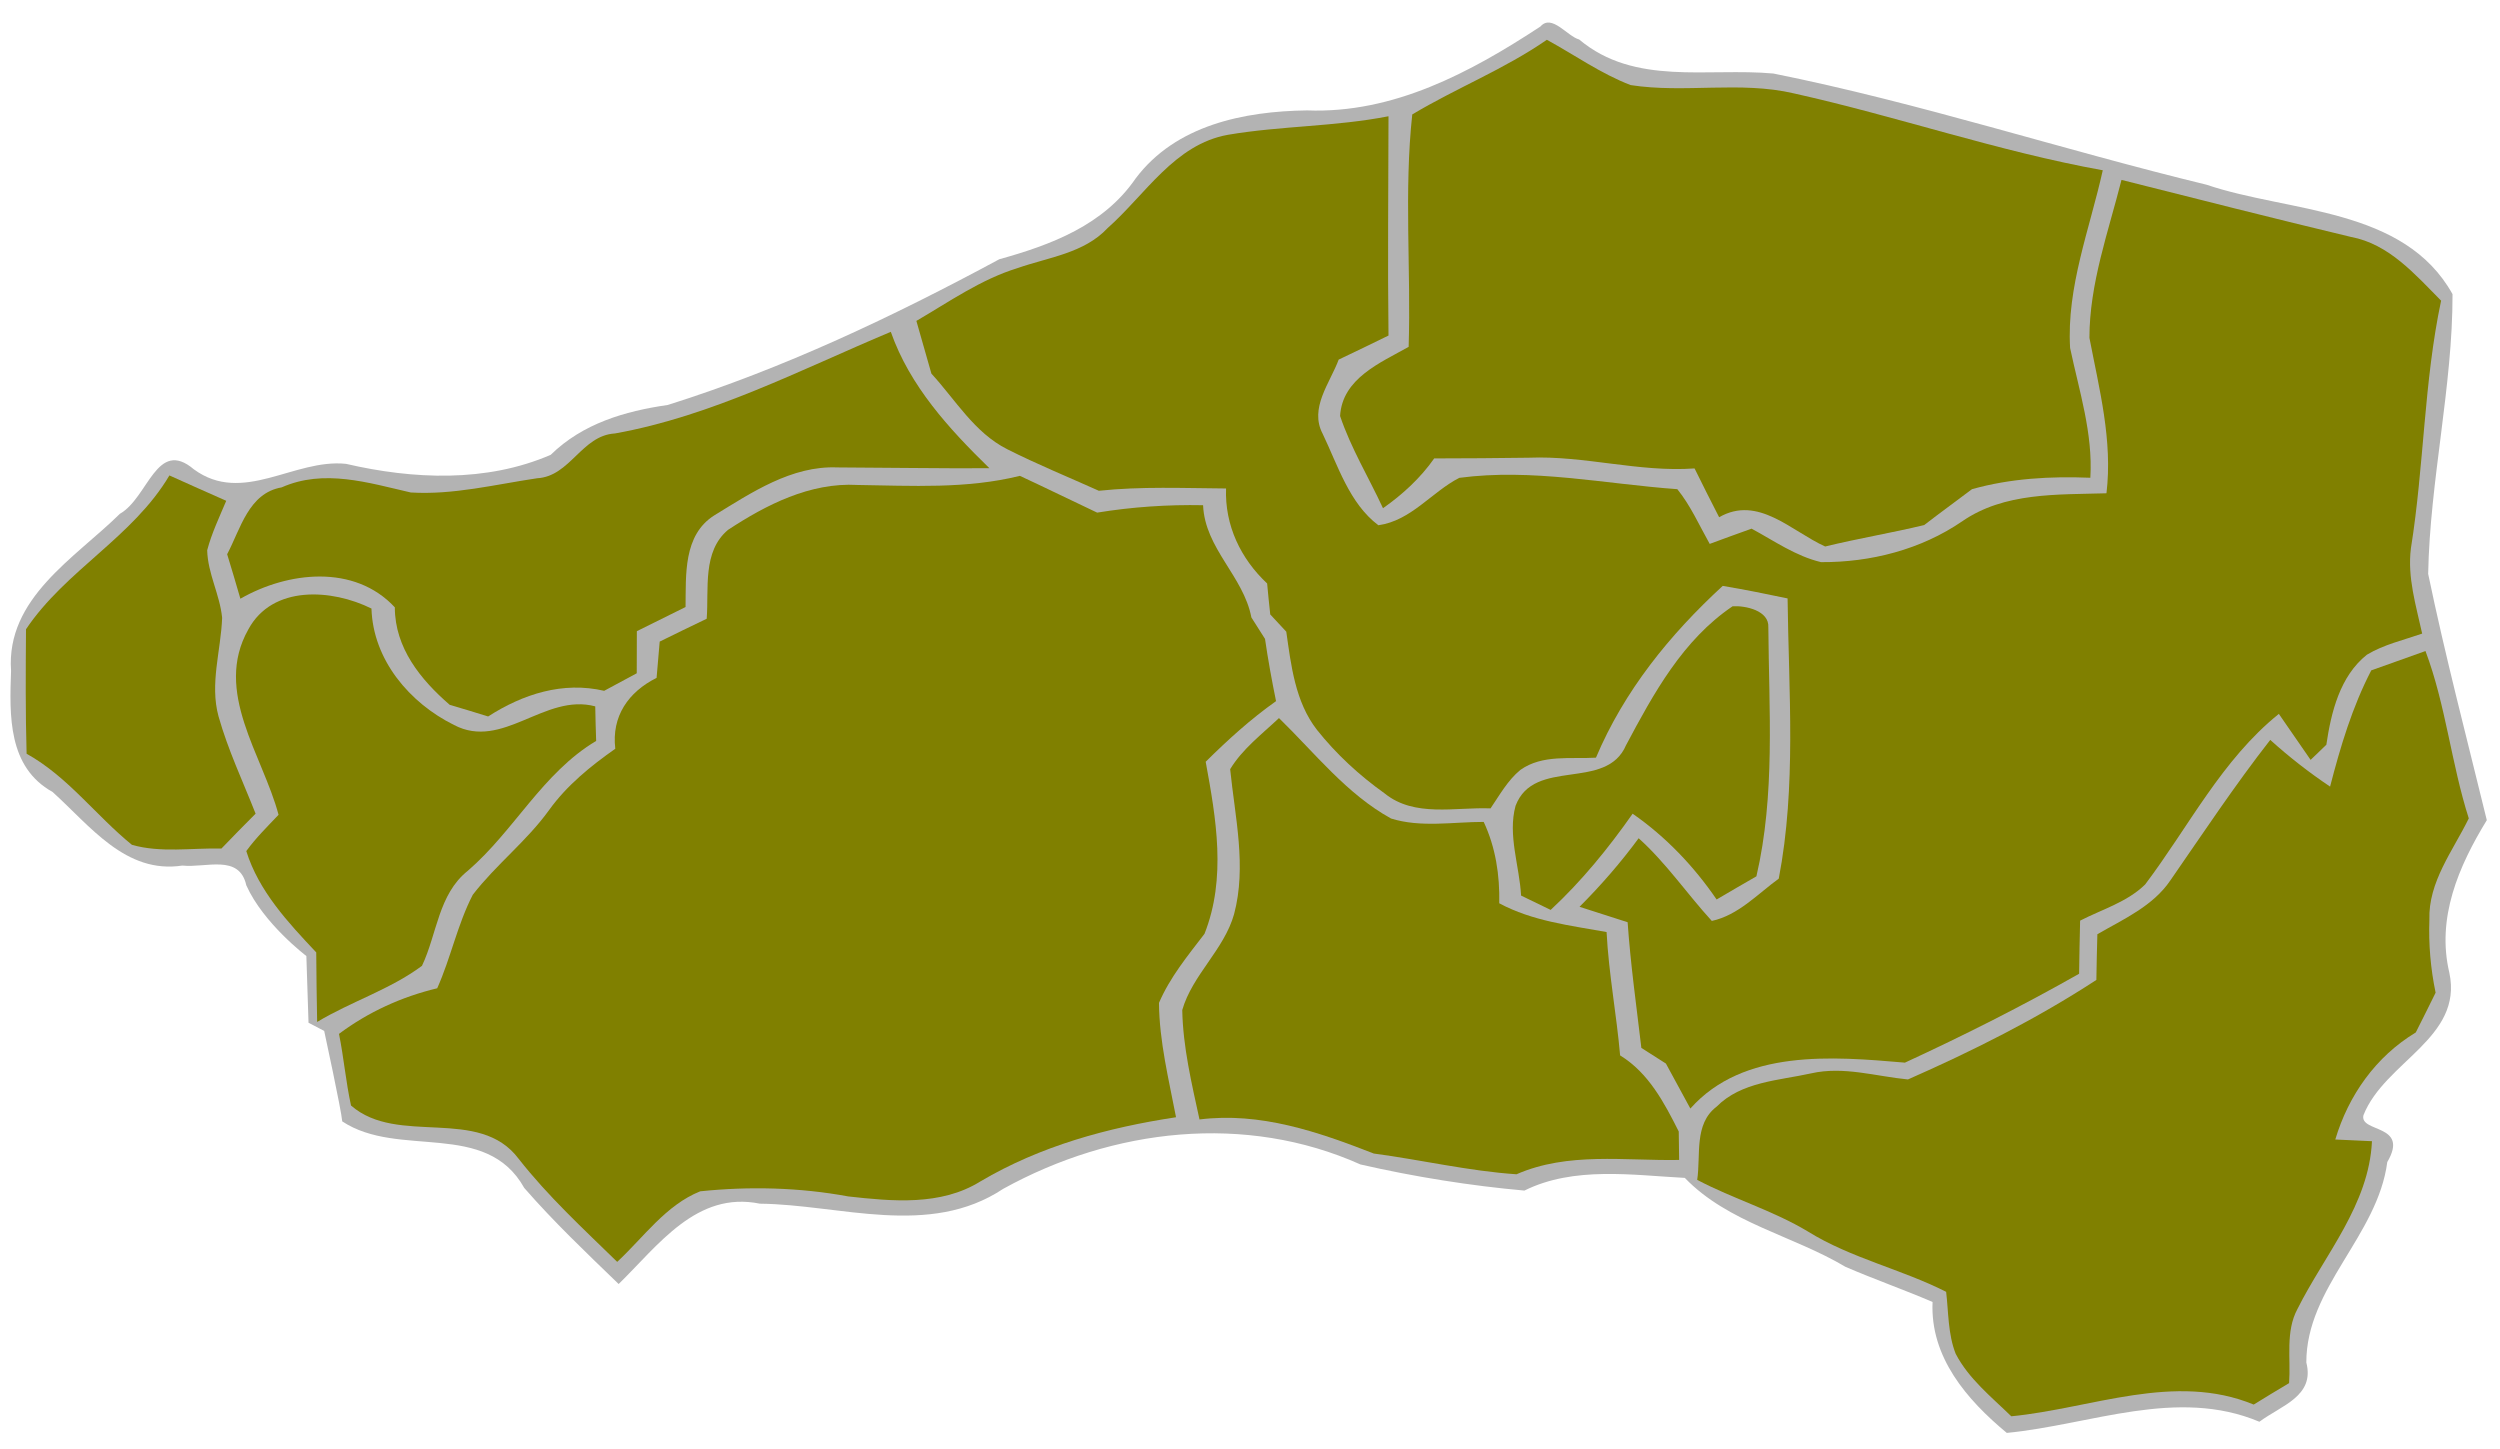 <?xml version="1.0" encoding="UTF-8" standalone="no"?>
<!-- Created with Inkscape (http://www.inkscape.org/) -->

<svg
   xmlns:dc="http://purl.org/dc/elements/1.1/"
   xmlns:cc="http://creativecommons.org/ns#"
   xmlns:rdf="http://www.w3.org/1999/02/22-rdf-syntax-ns#"
   xmlns:svg="http://www.w3.org/2000/svg"
   xmlns="http://www.w3.org/2000/svg"
   xmlns:sodipodi="http://sodipodi.sourceforge.net/DTD/sodipodi-0.dtd"
   xmlns:inkscape="http://www.inkscape.org/namespaces/inkscape"
   width="88mm"
   height="51mm"
   viewBox="0 0 311.811 180.709"
   id="SvgDepartamento"
   version="1.1"
   inkscape:version="0.91 r13725"
   sodipodi:docname="DEP_09_FULLMUN.svg">
  <defs
     id="defs3816" />
  <sodipodi:namedview
     id="base"
     pagecolor="#ffffff"
     bordercolor="#666666"
     borderopacity="1.0"
     inkscape:pageopacity="0.0"
     inkscape:pageshadow="2"
     inkscape:zoom="1.4"
     inkscape:cx="-76.773596"
     inkscape:cy="93.203109"
     inkscape:document-units="px"
     inkscape:current-layer="layer1"
     showgrid="false"
     inkscape:window-width="1366"
     inkscape:window-height="705"
     inkscape:window-x="-8"
     inkscape:window-y="-8"
     inkscape:window-maximized="1" />
  <g
     inkscape:label="Capa 1"
     inkscape:groupmode="layer"
     id="layer1"
     transform="translate(0,-871.653)">
    <path
       style="fill:#b3b3b3"
       d="m 192.135,874.955 c -8.726,5.73 -18.347,10.89 -29.126,10.467 -7.864,0.11 -16.369,1.829 -21.372,8.494 -3.99,5.815 -10.505,8.27 -17.004,10.072 -13.244,7.142 -26.941,13.643 -41.34,18.172 -5.383,0.781 -10.612,2.313 -14.613,6.223 -8.025,3.472 -17.151,3.065 -25.525,1.123 -6.489,-0.678 -12.862,5.16 -18.975,0.684 -4.646,-3.941 -5.673,3.514 -9.225,5.545 -5.64,5.549 -14.215,10.525 -13.576,19.586 -0.202,5.61 -0.389,12.014 5.178,15.111 4.696,4.231 9.1,10.257 16.187,9.178 2.968,0.315 7.096,-1.473 7.977,2.465 2.135,4.767 7.49,8.816 7.49,8.816 l 0.269,8.324 1.954,1.018 c 0,0 2.138,9.87 2.252,11.285 7.055,4.671 17.928,-0.244 22.701,8.301 3.682,4.226 7.747,8.093 11.775,11.982 4.93,-4.801 9.712,-11.637 17.615,-10.02 9.976,0.106 21.098,4.282 30.346,-1.851 13.721,-7.58 30.238,-9.453 44.559,-3.041 6.698,1.539 13.804,2.669 20.453,3.258 6.162,-3.066 13.548,-1.917 20.002,-1.582 5.393,5.605 13.49,7.19 20.031,11.09 3.588,1.551 7.279,2.846 10.871,4.387 -0.316,6.888 4.283,12.203 9.258,16.33 10.424,-1.002 21.232,-5.722 31.504,-1.391 2.736,-2.043 6.934,-3.181 5.855,-7.389 -0.015,-9.368 8.89,-15.786 10.098,-25.004 2.822,-4.805 -3.502,-3.615 -2.971,-5.846 2.655,-6.683 12.43,-9.607 10.715,-17.744 -1.633,-6.858 1.152,-13.304 4.668,-19.049 -2.481,-10.182 -5.224,-20.628 -7.314,-30.723 0.221,-11.645 3.061,-23.389 3.039,-34.885 -6.054,-10.872 -20.36,-10.152 -30.684,-13.65 -18.059,-4.381 -35.805,-10.209 -54.018,-13.867 -8.205,-0.751 -17.302,1.578 -24.225,-4.244 -1.503,-0.407 -3.407,-3.229 -4.83,-1.625 z"
       id="FONDO"
       inkscape:connector-curvature="0"
       sodipodi:nodetypes="ccccccccccccccccccccccccccccccccccccccc" />
    <path
       d="m 176.143,885.927 c 5.487,-3.288 11.5,-5.65 16.787,-9.312 3.462,1.887 6.725,4.225 10.45,5.65 6.725,1.05 13.662,-0.537 20.375,1.038 12.912,2.875 25.475,7.237 38.512,9.587 -1.625,7.312 -4.525,14.575 -4.075,22.162 1.125,5.35 2.862,10.637 2.525,16.188 -4.975,-0.2 -9.963,0.075 -14.762,1.425 -1.988,1.5 -4,2.962 -5.963,4.475 -4.1,0.988 -8.262,1.675 -12.35,2.675 -4.225,-1.913 -8.363,-6.437 -13.225,-3.65 -1.038,-2.025 -2.062,-4.05 -3.062,-6.087 -6.963,0.5 -13.75,-1.625 -20.687,-1.337 -3.938,0.05 -7.875,0.087 -11.787,0.087 -1.725,2.462 -3.95,4.5 -6.388,6.212 -1.775,-3.837 -4,-7.487 -5.35,-11.5 0.263,-4.688 5.037,-6.65 8.55,-8.625 0.3,-9.65 -0.588,-19.4 0.45,-28.987 z"
       id="MUN_0908"
       style="fill:#808000"
       inkscape:connector-curvature="0"
       class="DEP_09 ZON_03" />
    <path
       d="m 153.155,888.465 c 6.625,-1.125 13.412,-1.012 20.025,-2.312 -0.013,9.112 -0.113,18.237 0,27.35 -2.075,1.012 -4.138,2.025 -6.213,3 -1.087,2.925 -3.688,6.05 -2,9.25 1.9,3.962 3.337,8.7 6.95,11.412 4.088,-0.575 6.625,-4.125 10.087,-5.912 9.062,-1.212 18.162,0.762 27.2,1.413 1.663,2.062 2.737,4.512 4.037,6.825 1.725,-0.637 3.462,-1.275 5.225,-1.9 2.8,1.512 5.5,3.425 8.662,4.175 6.175,0.037 12.45,-1.562 17.6,-5.088 5.275,-3.65 11.887,-3.312 18,-3.5 0.787,-6.6 -0.9,-12.988 -2.125,-19.387 0,-6.75 2.362,-13.225 4,-19.7 9.525,2.4 19.05,4.825 28.612,7.112 4.762,0.887 8.012,4.688 11.25,7.95 -2.15,10.162 -2.125,20.637 -3.763,30.875 -0.463,3.625 0.637,7.15 1.4,10.65 -2.325,0.812 -4.787,1.363 -6.9,2.638 -3.362,2.687 -4.45,7.162 -5.05,11.225 -0.487,0.475 -1.462,1.413 -1.962,1.887 -1.325,-1.925 -2.638,-3.837 -3.962,-5.737 -7.125,5.737 -11.25,14.088 -16.675,21.275 -2.237,2.2 -5.387,3.112 -8.112,4.513 -0.062,2.2 -0.087,4.412 -0.125,6.625 -7.075,4.013 -14.337,7.675 -21.725,11.087 -9,-0.775 -20.137,-1.725 -26.762,5.725 -1.025,-1.875 -2.038,-3.737 -3.05,-5.613 -1.025,-0.65 -2.05,-1.3 -3.062,-1.95 -0.613,-5.225 -1.35,-10.425 -1.712,-15.675 -2.013,-0.637 -4.013,-1.288 -6,-1.925 2.663,-2.663 5.138,-5.513 7.375,-8.55 3.438,3.087 6.025,6.925 9.125,10.312 3.3,-0.713 5.7,-3.35 8.35,-5.275 2.212,-11.512 1.238,-23.3 1.1,-34.95 -2.7,-0.562 -5.388,-1.113 -8.088,-1.562 -6.612,6.075 -12.3,13.1 -15.812,21.425 -3.162,0.188 -6.675,-0.425 -9.425,1.525 -1.587,1.3 -2.587,3.138 -3.725,4.8 -4.4,-0.175 -9.487,1.15 -13.2,-1.863 -3.163,-2.25 -6.05,-4.912 -8.463,-7.95 -2.7,-3.487 -3.212,-8.012 -3.812,-12.225 -0.5,-0.537 -1.5,-1.613 -2,-2.15 -0.138,-1.288 -0.275,-2.575 -0.388,-3.862 -3.312,-3.112 -5.287,-7.25 -5.125,-11.85 -5.287,-0.037 -10.587,-0.275 -15.862,0.287 -3.812,-1.712 -7.7,-3.3 -11.437,-5.188 -4.088,-2.062 -6.45,-6.162 -9.45,-9.425 -0.625,-2.188 -1.262,-4.388 -1.875,-6.575 4.1,-2.388 8.037,-5.175 12.625,-6.588 3.85,-1.35 8.3,-1.85 11.225,-4.987 4.713,-4.162 8.35,-10.45 15.012,-11.637 z"
       id="MUN_0906"
       style="fill:#808000"
       inkscape:connector-curvature="0"
       class="DEP_09 ZON_03 CABECERA" />
    <path
       d="m 76.705,925.715 c 12.125,-2.175 23.137,-7.95 34.4,-12.675 2.362,6.75 7.263,12.1 12.3,17.012 -6.325,0.037 -12.65,-0.075 -18.975,-0.1 -5.687,-0.237 -10.7,3.138 -15.35,5.987 -3.888,2.462 -3.513,7.438 -3.575,11.425 -2.025,1.012 -4.05,2.013 -6.075,3.013 -0.013,1.738 -0.013,3.5 -0.013,5.25 -1.363,0.725 -2.712,1.45 -4.062,2.188 -5.162,-1.2 -10.137,0.412 -14.475,3.2 -1.6,-0.5 -3.2,-0.988 -4.787,-1.45 -3.638,-3.15 -6.838,-7.087 -6.85,-12.162 -5.037,-5.425 -13.35,-4.463 -19.262,-1.075 -0.537,-1.863 -1.087,-3.712 -1.65,-5.55 1.675,-3.163 2.675,-7.625 6.8,-8.337 5.275,-2.337 10.812,-0.575 16.1,0.637 5.287,0.325 10.537,-1 15.762,-1.775 4.125,-0.225 5.55,-5.35 9.712,-5.588 z"
       id="MUN_0904"
       style="fill:#808000"
       inkscape:connector-curvature="0"
       class="DEP_09 ZON_03" />
    <path
       d="m 21.13,930.952 c 2.362,1.062 4.725,2.125 7.087,3.162 -0.85,2.025 -1.812,4.025 -2.375,6.162 0.062,2.9 1.587,5.55 1.863,8.438 -0.15,4.088 -1.562,8.212 -0.45,12.287 1.175,4.175 3.038,8.113 4.625,12.137 -1.438,1.438 -2.862,2.887 -4.263,4.35 -3.712,-0.087 -7.575,0.562 -11.162,-0.463 -4.5,-3.65 -7.987,-8.5 -13.137,-11.362 -0.15,-5.175 -0.113,-10.35 -0.075,-15.525 4.925,-7.362 13.325,-11.475 17.887,-19.187 z"
       id="MUN_0901"
       style="fill:#808000"
       inkscape:connector-curvature="0"
       class="DEP_09 ZON_03" />
    <path
       d="m 106.93,932.14 c 6.775,0.1 13.637,0.512 20.275,-1.137 3.225,1.5 6.412,3.062 9.637,4.587 4.362,-0.713 8.787,-1.012 13.212,-0.925 0.225,5.412 5.037,8.838 6.025,14 0.562,0.887 1.125,1.775 1.7,2.675 0.375,2.6 0.85,5.187 1.375,7.762 -3.163,2.237 -6.025,4.838 -8.775,7.562 1.3,7.075 2.6,14.525 -0.15,21.462 -2.087,2.725 -4.312,5.425 -5.675,8.613 0.037,4.812 1.225,9.55 2.125,14.263 -8.525,1.288 -16.937,3.587 -24.412,8.012 -4.925,3.062 -10.975,2.475 -16.475,1.863 -6.075,-1.125 -12.337,-1.275 -18.462,-0.637 -4.3,1.725 -7.05,5.737 -10.35,8.8 -4.237,-4.137 -8.625,-8.175 -12.287,-12.85 -4.963,-6.625 -15.075,-1.55 -20.912,-6.65 -0.65,-2.962 -0.9,-5.975 -1.5,-8.938 3.65,-2.725 7.812,-4.625 12.25,-5.687 1.7,-3.8 2.525,-7.963 4.437,-11.662 2.9,-3.763 6.737,-6.7 9.525,-10.575 2.212,-3.075 5.175,-5.475 8.25,-7.638 -0.487,-4.05 1.637,-7.088 5.15,-8.838 0.125,-1.512 0.25,-3.025 0.388,-4.525 1.95,-0.963 3.9,-1.913 5.862,-2.85 0.287,-3.725 -0.562,-8.387 2.663,-11.088 4.775,-3.138 10.237,-5.925 16.125,-5.6 z"
       id="MUN_0903"
       style="fill:#808000"
       inkscape:connector-curvature="0"
       class="DEP_09 ZON_03" />
    <path
       d="m 30.968,950.165 c 3,-5.575 10.425,-5.062 15.362,-2.612 0.2,6.412 4.75,11.775 10.3,14.525 6.075,3.188 11.312,-4.013 17.612,-2.325 0.025,1.425 0.062,2.875 0.113,4.312 -6.688,3.987 -10.225,11.213 -16.012,16.2 -3.675,2.925 -3.825,7.875 -5.712,11.85 -3.962,2.95 -8.838,4.45 -13.075,7 -0.062,-2.9 -0.087,-5.787 -0.113,-8.675 -3.513,-3.725 -7.175,-7.65 -8.725,-12.637 1.188,-1.637 2.638,-3.062 4.025,-4.525 -1.988,-7.463 -8.15,-15.35 -3.775,-23.112 z"
       id="MUN_0907"
       style="fill:#808000"
       inkscape:connector-curvature="0"
       class="DEP_09 ZON_03" />
    <path
       d="m 202.818,964.577 c 3.425,-6.438 7.075,-13.125 13.287,-17.312 1.613,-0.087 4.575,0.537 4.45,2.638 0.075,10.362 0.875,20.875 -1.488,31.05 -1.663,0.963 -3.325,1.913 -4.963,2.888 -2.837,-4.15 -6.337,-7.825 -10.475,-10.7 -3.025,4.312 -6.362,8.412 -10.225,12 -1.238,-0.6 -2.475,-1.2 -3.688,-1.788 -0.2,-3.7 -1.688,-7.562 -0.688,-11.2 2.312,-6.088 11.312,-1.75 13.787,-7.575 z"
       id="MUN_0902"
       style="fill:#808000"
       inkscape:connector-curvature="0"
       class="DEP_09 ZON_03" />
    <path
       d="m 295.755,955.265 c 2.25,-0.8 4.5,-1.6 6.762,-2.412 2.538,6.762 3.212,14.012 5.4,20.875 -1.975,4.037 -5.062,7.925 -4.912,12.637 -0.113,3.05 0.15,6.1 0.775,9.1 -0.812,1.65 -1.637,3.312 -2.475,4.962 -4.975,3 -8.387,7.825 -10.037,13.35 1.15,0.05 3.438,0.163 4.575,0.212 -0.375,7.938 -5.875,14.112 -9.287,20.912 -1.525,2.825 -0.825,6.175 -1.05,9.262 -1.488,0.875 -2.95,1.775 -4.412,2.675 -9.887,-4.075 -20.212,0.487 -30.237,1.462 -2.487,-2.425 -5.312,-4.675 -6.937,-7.8 -0.963,-2.45 -0.887,-5.15 -1.188,-7.725 -5.6,-2.837 -11.863,-4.188 -17.225,-7.512 -4.375,-2.638 -9.325,-4.075 -13.825,-6.45 0.463,-3.087 -0.425,-6.963 2.412,-9.125 3.087,-3.125 7.763,-3.263 11.812,-4.162 4.037,-0.913 8.05,0.375 12.062,0.762 8.088,-3.563 16.075,-7.563 23.5,-12.413 0.025,-1.913 0.075,-3.812 0.125,-5.7 3.262,-1.887 6.937,-3.5 9.112,-6.725 4.075,-5.887 8.037,-11.862 12.45,-17.512 2.337,2.112 4.838,4.062 7.463,5.825 1.288,-4.975 2.763,-9.925 5.138,-14.5 z"
       id="MUN_0909"
       style="fill:#808000"
       inkscape:connector-curvature="0"
       class="DEP_09 ZON_03" />
    <path
       d="m 153.43,967.59 c 1.538,-2.538 3.962,-4.362 6.088,-6.375 4.475,4.35 8.425,9.463 13.975,12.525 3.712,1.163 7.725,0.425 11.562,0.425 1.488,3.187 2.013,6.65 1.938,10.15 4.138,2.225 8.825,2.763 13.387,3.587 0.263,5.162 1.238,10.238 1.688,15.387 3.55,2.175 5.5,5.888 7.312,9.488 0.013,0.887 0.037,2.663 0.05,3.55 -6.8,0.125 -13.85,-1.025 -20.287,1.788 -5.95,-0.4 -11.875,-1.8 -17.8,-2.587 -6.95,-2.712 -14.15,-5.2 -21.737,-4.25 -0.975,-4.5 -2.062,-9.025 -2.15,-13.65 1.262,-4.388 5.213,-7.513 6.463,-11.95 1.587,-5.963 0.113,-12.112 -0.487,-18.087 z"
       id="MUN_0905"
       style="fill:#808000"
       inkscape:connector-curvature="0"
       class="DEP_09 ZON_03" />
  </g>
</svg>
